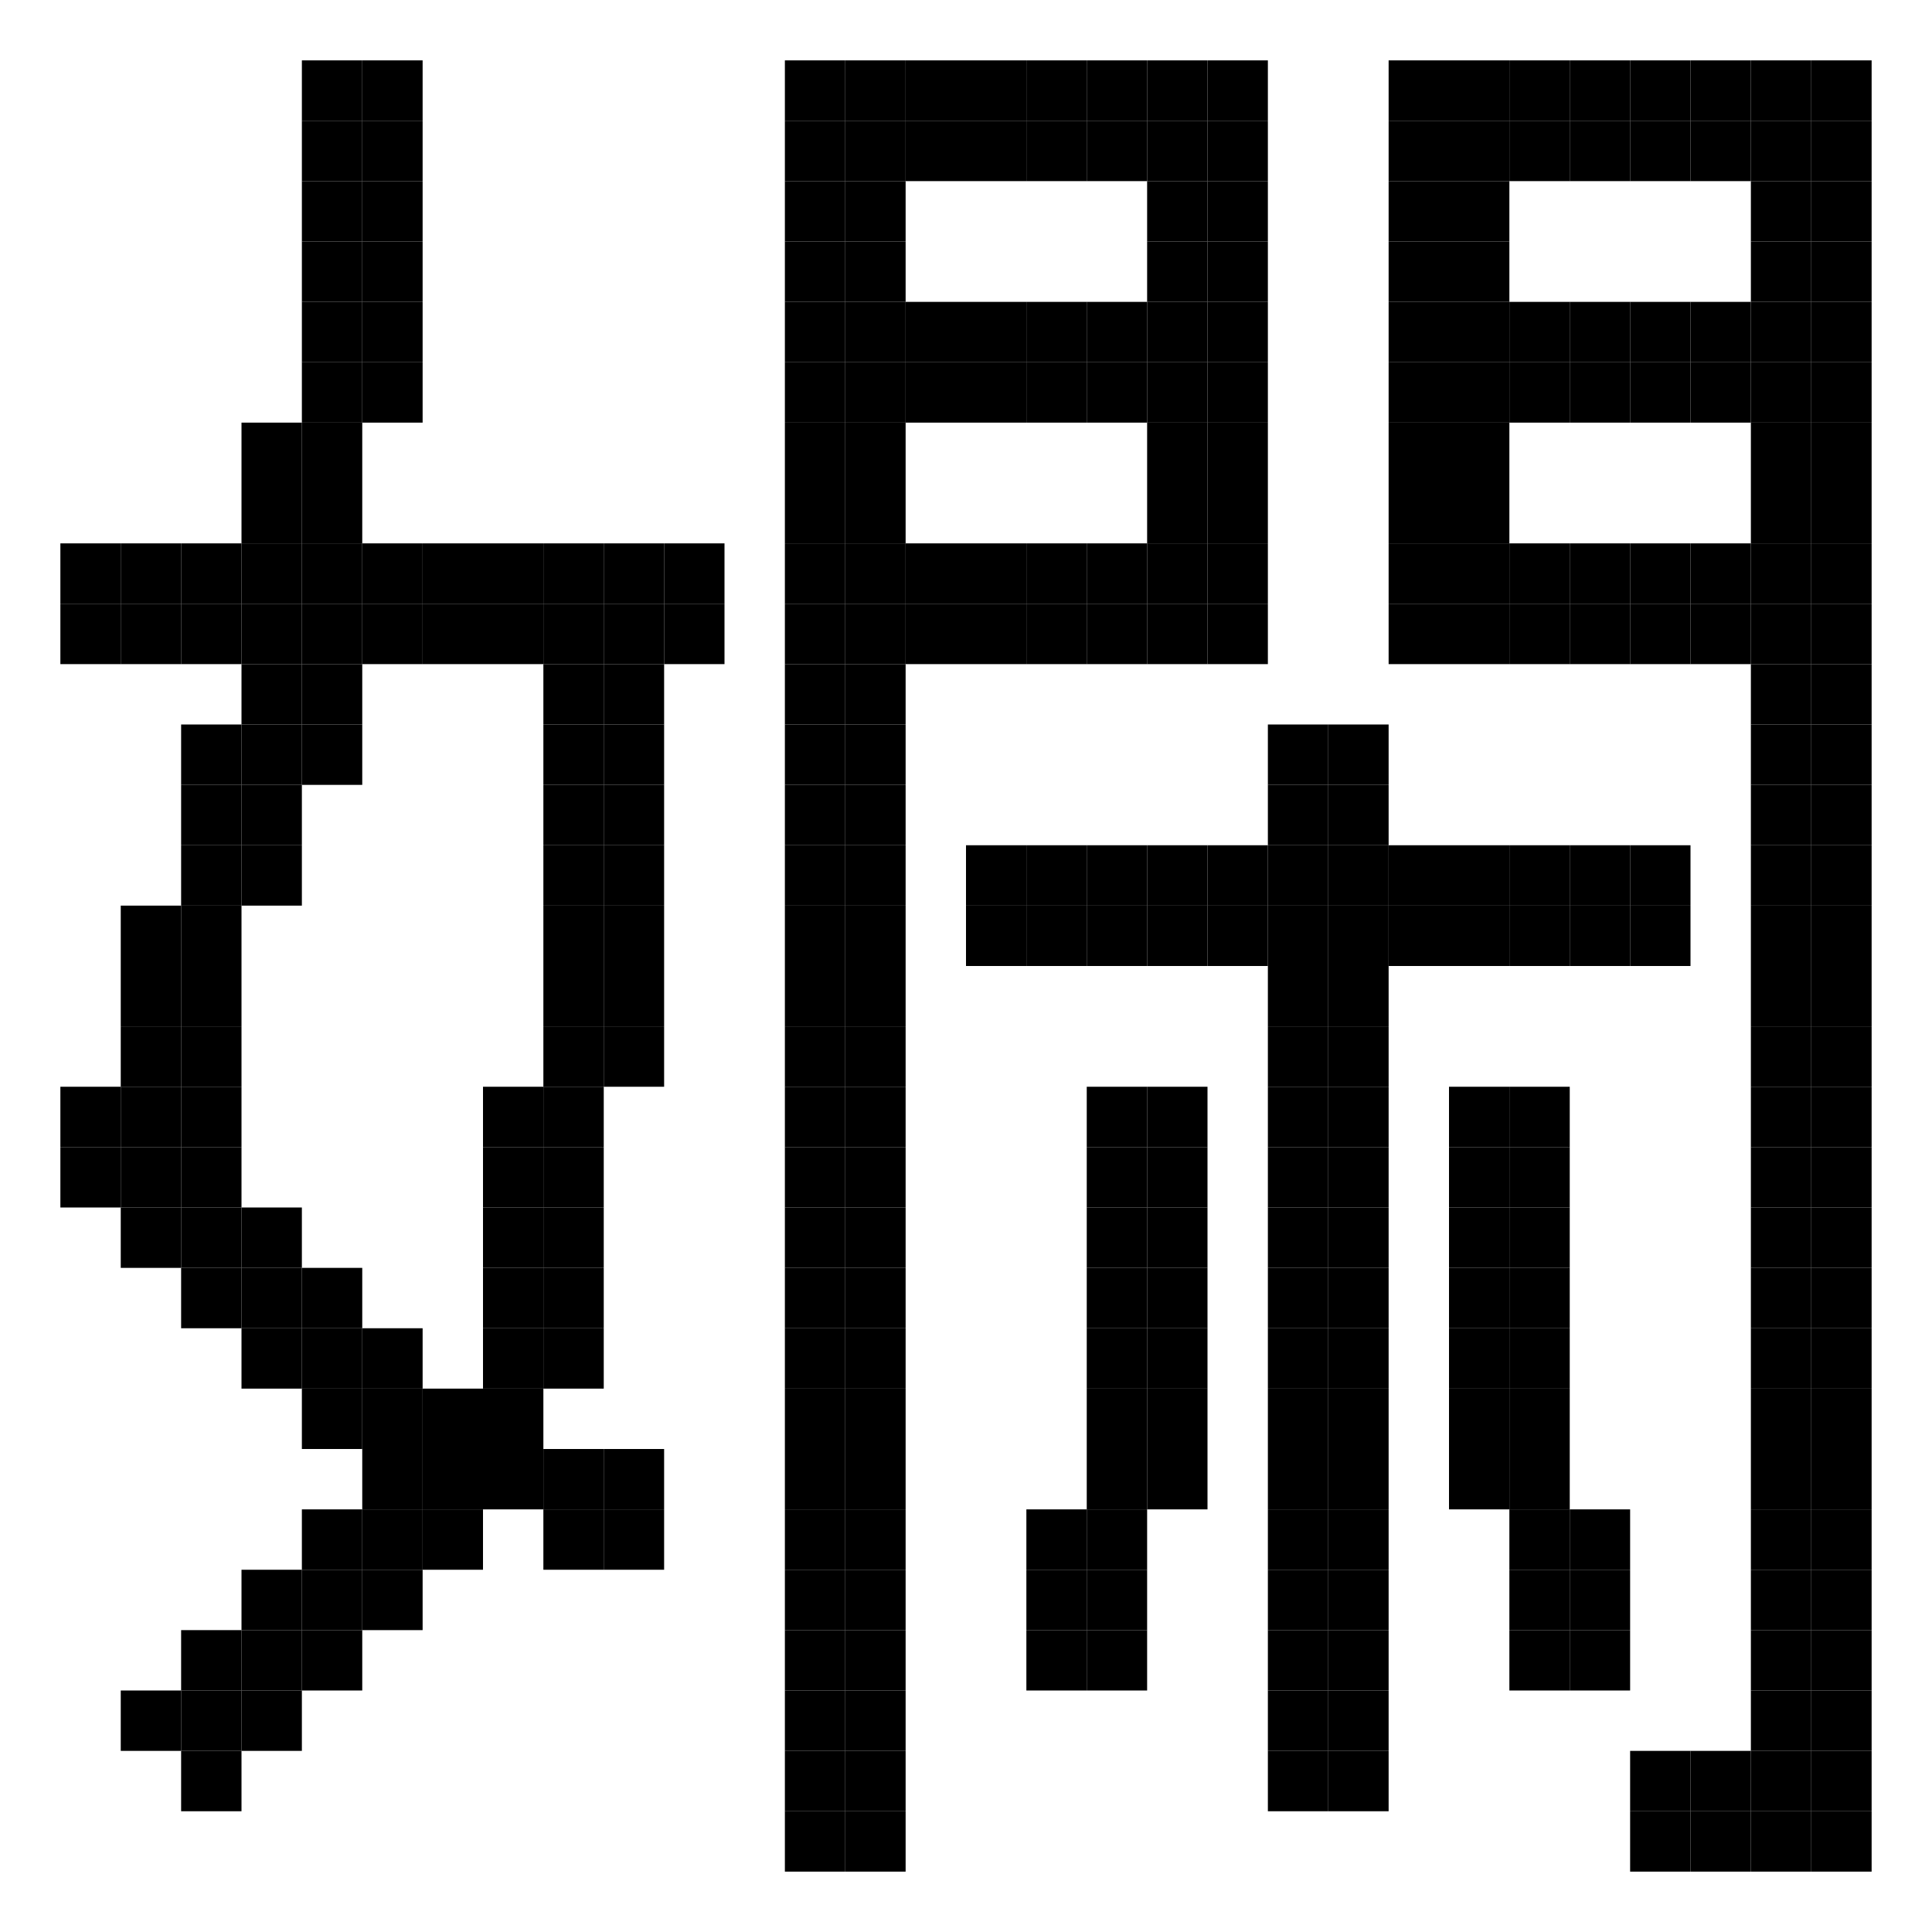 <svg xmlns="http://www.w3.org/2000/svg" viewBox="0 0 32 32"><style>rect{width:1px;height:1px;fill:currentcolor}</style><rect x="5" y="1"/><rect x="6" y="1"/><rect x="13" y="1"/><rect x="14" y="1"/><rect x="15" y="1"/><rect x="16" y="1"/><rect x="17" y="1"/><rect x="18" y="1"/><rect x="19" y="1"/><rect x="20" y="1"/><rect x="23" y="1"/><rect x="24" y="1"/><rect x="25" y="1"/><rect x="26" y="1"/><rect x="27" y="1"/><rect x="28" y="1"/><rect x="29" y="1"/><rect x="30" y="1"/><rect x="5" y="2"/><rect x="6" y="2"/><rect x="13" y="2"/><rect x="14" y="2"/><rect x="15" y="2"/><rect x="16" y="2"/><rect x="17" y="2"/><rect x="18" y="2"/><rect x="19" y="2"/><rect x="20" y="2"/><rect x="23" y="2"/><rect x="24" y="2"/><rect x="25" y="2"/><rect x="26" y="2"/><rect x="27" y="2"/><rect x="28" y="2"/><rect x="29" y="2"/><rect x="30" y="2"/><rect x="5" y="3"/><rect x="6" y="3"/><rect x="13" y="3"/><rect x="14" y="3"/><rect x="19" y="3"/><rect x="20" y="3"/><rect x="23" y="3"/><rect x="24" y="3"/><rect x="29" y="3"/><rect x="30" y="3"/><rect x="5" y="4"/><rect x="6" y="4"/><rect x="13" y="4"/><rect x="14" y="4"/><rect x="19" y="4"/><rect x="20" y="4"/><rect x="23" y="4"/><rect x="24" y="4"/><rect x="29" y="4"/><rect x="30" y="4"/><rect x="5" y="5"/><rect x="6" y="5"/><rect x="13" y="5"/><rect x="14" y="5"/><rect x="15" y="5"/><rect x="16" y="5"/><rect x="17" y="5"/><rect x="18" y="5"/><rect x="19" y="5"/><rect x="20" y="5"/><rect x="23" y="5"/><rect x="24" y="5"/><rect x="25" y="5"/><rect x="26" y="5"/><rect x="27" y="5"/><rect x="28" y="5"/><rect x="29" y="5"/><rect x="30" y="5"/><rect x="5" y="6"/><rect x="6" y="6"/><rect x="13" y="6"/><rect x="14" y="6"/><rect x="15" y="6"/><rect x="16" y="6"/><rect x="17" y="6"/><rect x="18" y="6"/><rect x="19" y="6"/><rect x="20" y="6"/><rect x="23" y="6"/><rect x="24" y="6"/><rect x="25" y="6"/><rect x="26" y="6"/><rect x="27" y="6"/><rect x="28" y="6"/><rect x="29" y="6"/><rect x="30" y="6"/><rect x="4" y="7"/><rect x="5" y="7"/><rect x="13" y="7"/><rect x="14" y="7"/><rect x="19" y="7"/><rect x="20" y="7"/><rect x="23" y="7"/><rect x="24" y="7"/><rect x="29" y="7"/><rect x="30" y="7"/><rect x="4" y="8"/><rect x="5" y="8"/><rect x="13" y="8"/><rect x="14" y="8"/><rect x="19" y="8"/><rect x="20" y="8"/><rect x="23" y="8"/><rect x="24" y="8"/><rect x="29" y="8"/><rect x="30" y="8"/><rect x="1" y="9"/><rect x="2" y="9"/><rect x="3" y="9"/><rect x="4" y="9"/><rect x="5" y="9"/><rect x="6" y="9"/><rect x="7" y="9"/><rect x="8" y="9"/><rect x="9" y="9"/><rect x="10" y="9"/><rect x="11" y="9"/><rect x="13" y="9"/><rect x="14" y="9"/><rect x="15" y="9"/><rect x="16" y="9"/><rect x="17" y="9"/><rect x="18" y="9"/><rect x="19" y="9"/><rect x="20" y="9"/><rect x="23" y="9"/><rect x="24" y="9"/><rect x="25" y="9"/><rect x="26" y="9"/><rect x="27" y="9"/><rect x="28" y="9"/><rect x="29" y="9"/><rect x="30" y="9"/><rect x="1" y="10"/><rect x="2" y="10"/><rect x="3" y="10"/><rect x="4" y="10"/><rect x="5" y="10"/><rect x="6" y="10"/><rect x="7" y="10"/><rect x="8" y="10"/><rect x="9" y="10"/><rect x="10" y="10"/><rect x="11" y="10"/><rect x="13" y="10"/><rect x="14" y="10"/><rect x="15" y="10"/><rect x="16" y="10"/><rect x="17" y="10"/><rect x="18" y="10"/><rect x="19" y="10"/><rect x="20" y="10"/><rect x="23" y="10"/><rect x="24" y="10"/><rect x="25" y="10"/><rect x="26" y="10"/><rect x="27" y="10"/><rect x="28" y="10"/><rect x="29" y="10"/><rect x="30" y="10"/><rect x="4" y="11"/><rect x="5" y="11"/><rect x="9" y="11"/><rect x="10" y="11"/><rect x="13" y="11"/><rect x="14" y="11"/><rect x="29" y="11"/><rect x="30" y="11"/><rect x="3" y="12"/><rect x="4" y="12"/><rect x="5" y="12"/><rect x="9" y="12"/><rect x="10" y="12"/><rect x="13" y="12"/><rect x="14" y="12"/><rect x="21" y="12"/><rect x="22" y="12"/><rect x="29" y="12"/><rect x="30" y="12"/><rect x="3" y="13"/><rect x="4" y="13"/><rect x="9" y="13"/><rect x="10" y="13"/><rect x="13" y="13"/><rect x="14" y="13"/><rect x="21" y="13"/><rect x="22" y="13"/><rect x="29" y="13"/><rect x="30" y="13"/><rect x="3" y="14"/><rect x="4" y="14"/><rect x="9" y="14"/><rect x="10" y="14"/><rect x="13" y="14"/><rect x="14" y="14"/><rect x="16" y="14"/><rect x="17" y="14"/><rect x="18" y="14"/><rect x="19" y="14"/><rect x="20" y="14"/><rect x="21" y="14"/><rect x="22" y="14"/><rect x="23" y="14"/><rect x="24" y="14"/><rect x="25" y="14"/><rect x="26" y="14"/><rect x="27" y="14"/><rect x="29" y="14"/><rect x="30" y="14"/><rect x="2" y="15"/><rect x="3" y="15"/><rect x="9" y="15"/><rect x="10" y="15"/><rect x="13" y="15"/><rect x="14" y="15"/><rect x="16" y="15"/><rect x="17" y="15"/><rect x="18" y="15"/><rect x="19" y="15"/><rect x="20" y="15"/><rect x="21" y="15"/><rect x="22" y="15"/><rect x="23" y="15"/><rect x="24" y="15"/><rect x="25" y="15"/><rect x="26" y="15"/><rect x="27" y="15"/><rect x="29" y="15"/><rect x="30" y="15"/><rect x="2" y="16"/><rect x="3" y="16"/><rect x="9" y="16"/><rect x="10" y="16"/><rect x="13" y="16"/><rect x="14" y="16"/><rect x="21" y="16"/><rect x="22" y="16"/><rect x="29" y="16"/><rect x="30" y="16"/><rect x="2" y="17"/><rect x="3" y="17"/><rect x="9" y="17"/><rect x="10" y="17"/><rect x="13" y="17"/><rect x="14" y="17"/><rect x="21" y="17"/><rect x="22" y="17"/><rect x="29" y="17"/><rect x="30" y="17"/><rect x="1" y="18"/><rect x="2" y="18"/><rect x="3" y="18"/><rect x="8" y="18"/><rect x="9" y="18"/><rect x="13" y="18"/><rect x="14" y="18"/><rect x="18" y="18"/><rect x="19" y="18"/><rect x="21" y="18"/><rect x="22" y="18"/><rect x="24" y="18"/><rect x="25" y="18"/><rect x="29" y="18"/><rect x="30" y="18"/><rect x="1" y="19"/><rect x="2" y="19"/><rect x="3" y="19"/><rect x="8" y="19"/><rect x="9" y="19"/><rect x="13" y="19"/><rect x="14" y="19"/><rect x="18" y="19"/><rect x="19" y="19"/><rect x="21" y="19"/><rect x="22" y="19"/><rect x="24" y="19"/><rect x="25" y="19"/><rect x="29" y="19"/><rect x="30" y="19"/><rect x="2" y="20"/><rect x="3" y="20"/><rect x="4" y="20"/><rect x="8" y="20"/><rect x="9" y="20"/><rect x="13" y="20"/><rect x="14" y="20"/><rect x="18" y="20"/><rect x="19" y="20"/><rect x="21" y="20"/><rect x="22" y="20"/><rect x="24" y="20"/><rect x="25" y="20"/><rect x="29" y="20"/><rect x="30" y="20"/><rect x="3" y="21"/><rect x="4" y="21"/><rect x="5" y="21"/><rect x="8" y="21"/><rect x="9" y="21"/><rect x="13" y="21"/><rect x="14" y="21"/><rect x="18" y="21"/><rect x="19" y="21"/><rect x="21" y="21"/><rect x="22" y="21"/><rect x="24" y="21"/><rect x="25" y="21"/><rect x="29" y="21"/><rect x="30" y="21"/><rect x="4" y="22"/><rect x="5" y="22"/><rect x="6" y="22"/><rect x="8" y="22"/><rect x="9" y="22"/><rect x="13" y="22"/><rect x="14" y="22"/><rect x="18" y="22"/><rect x="19" y="22"/><rect x="21" y="22"/><rect x="22" y="22"/><rect x="24" y="22"/><rect x="25" y="22"/><rect x="29" y="22"/><rect x="30" y="22"/><rect x="5" y="23"/><rect x="6" y="23"/><rect x="7" y="23"/><rect x="8" y="23"/><rect x="13" y="23"/><rect x="14" y="23"/><rect x="18" y="23"/><rect x="19" y="23"/><rect x="21" y="23"/><rect x="22" y="23"/><rect x="24" y="23"/><rect x="25" y="23"/><rect x="29" y="23"/><rect x="30" y="23"/><rect x="6" y="24"/><rect x="7" y="24"/><rect x="8" y="24"/><rect x="9" y="24"/><rect x="10" y="24"/><rect x="13" y="24"/><rect x="14" y="24"/><rect x="18" y="24"/><rect x="19" y="24"/><rect x="21" y="24"/><rect x="22" y="24"/><rect x="24" y="24"/><rect x="25" y="24"/><rect x="29" y="24"/><rect x="30" y="24"/><rect x="5" y="25"/><rect x="6" y="25"/><rect x="7" y="25"/><rect x="9" y="25"/><rect x="10" y="25"/><rect x="13" y="25"/><rect x="14" y="25"/><rect x="17" y="25"/><rect x="18" y="25"/><rect x="21" y="25"/><rect x="22" y="25"/><rect x="25" y="25"/><rect x="26" y="25"/><rect x="29" y="25"/><rect x="30" y="25"/><rect x="4" y="26"/><rect x="5" y="26"/><rect x="6" y="26"/><rect x="13" y="26"/><rect x="14" y="26"/><rect x="17" y="26"/><rect x="18" y="26"/><rect x="21" y="26"/><rect x="22" y="26"/><rect x="25" y="26"/><rect x="26" y="26"/><rect x="29" y="26"/><rect x="30" y="26"/><rect x="3" y="27"/><rect x="4" y="27"/><rect x="5" y="27"/><rect x="13" y="27"/><rect x="14" y="27"/><rect x="17" y="27"/><rect x="18" y="27"/><rect x="21" y="27"/><rect x="22" y="27"/><rect x="25" y="27"/><rect x="26" y="27"/><rect x="29" y="27"/><rect x="30" y="27"/><rect x="2" y="28"/><rect x="3" y="28"/><rect x="4" y="28"/><rect x="13" y="28"/><rect x="14" y="28"/><rect x="21" y="28"/><rect x="22" y="28"/><rect x="29" y="28"/><rect x="30" y="28"/><rect x="3" y="29"/><rect x="13" y="29"/><rect x="14" y="29"/><rect x="21" y="29"/><rect x="22" y="29"/><rect x="27" y="29"/><rect x="28" y="29"/><rect x="29" y="29"/><rect x="30" y="29"/><rect x="13" y="30"/><rect x="14" y="30"/><rect x="27" y="30"/><rect x="28" y="30"/><rect x="29" y="30"/><rect x="30" y="30"/></svg>